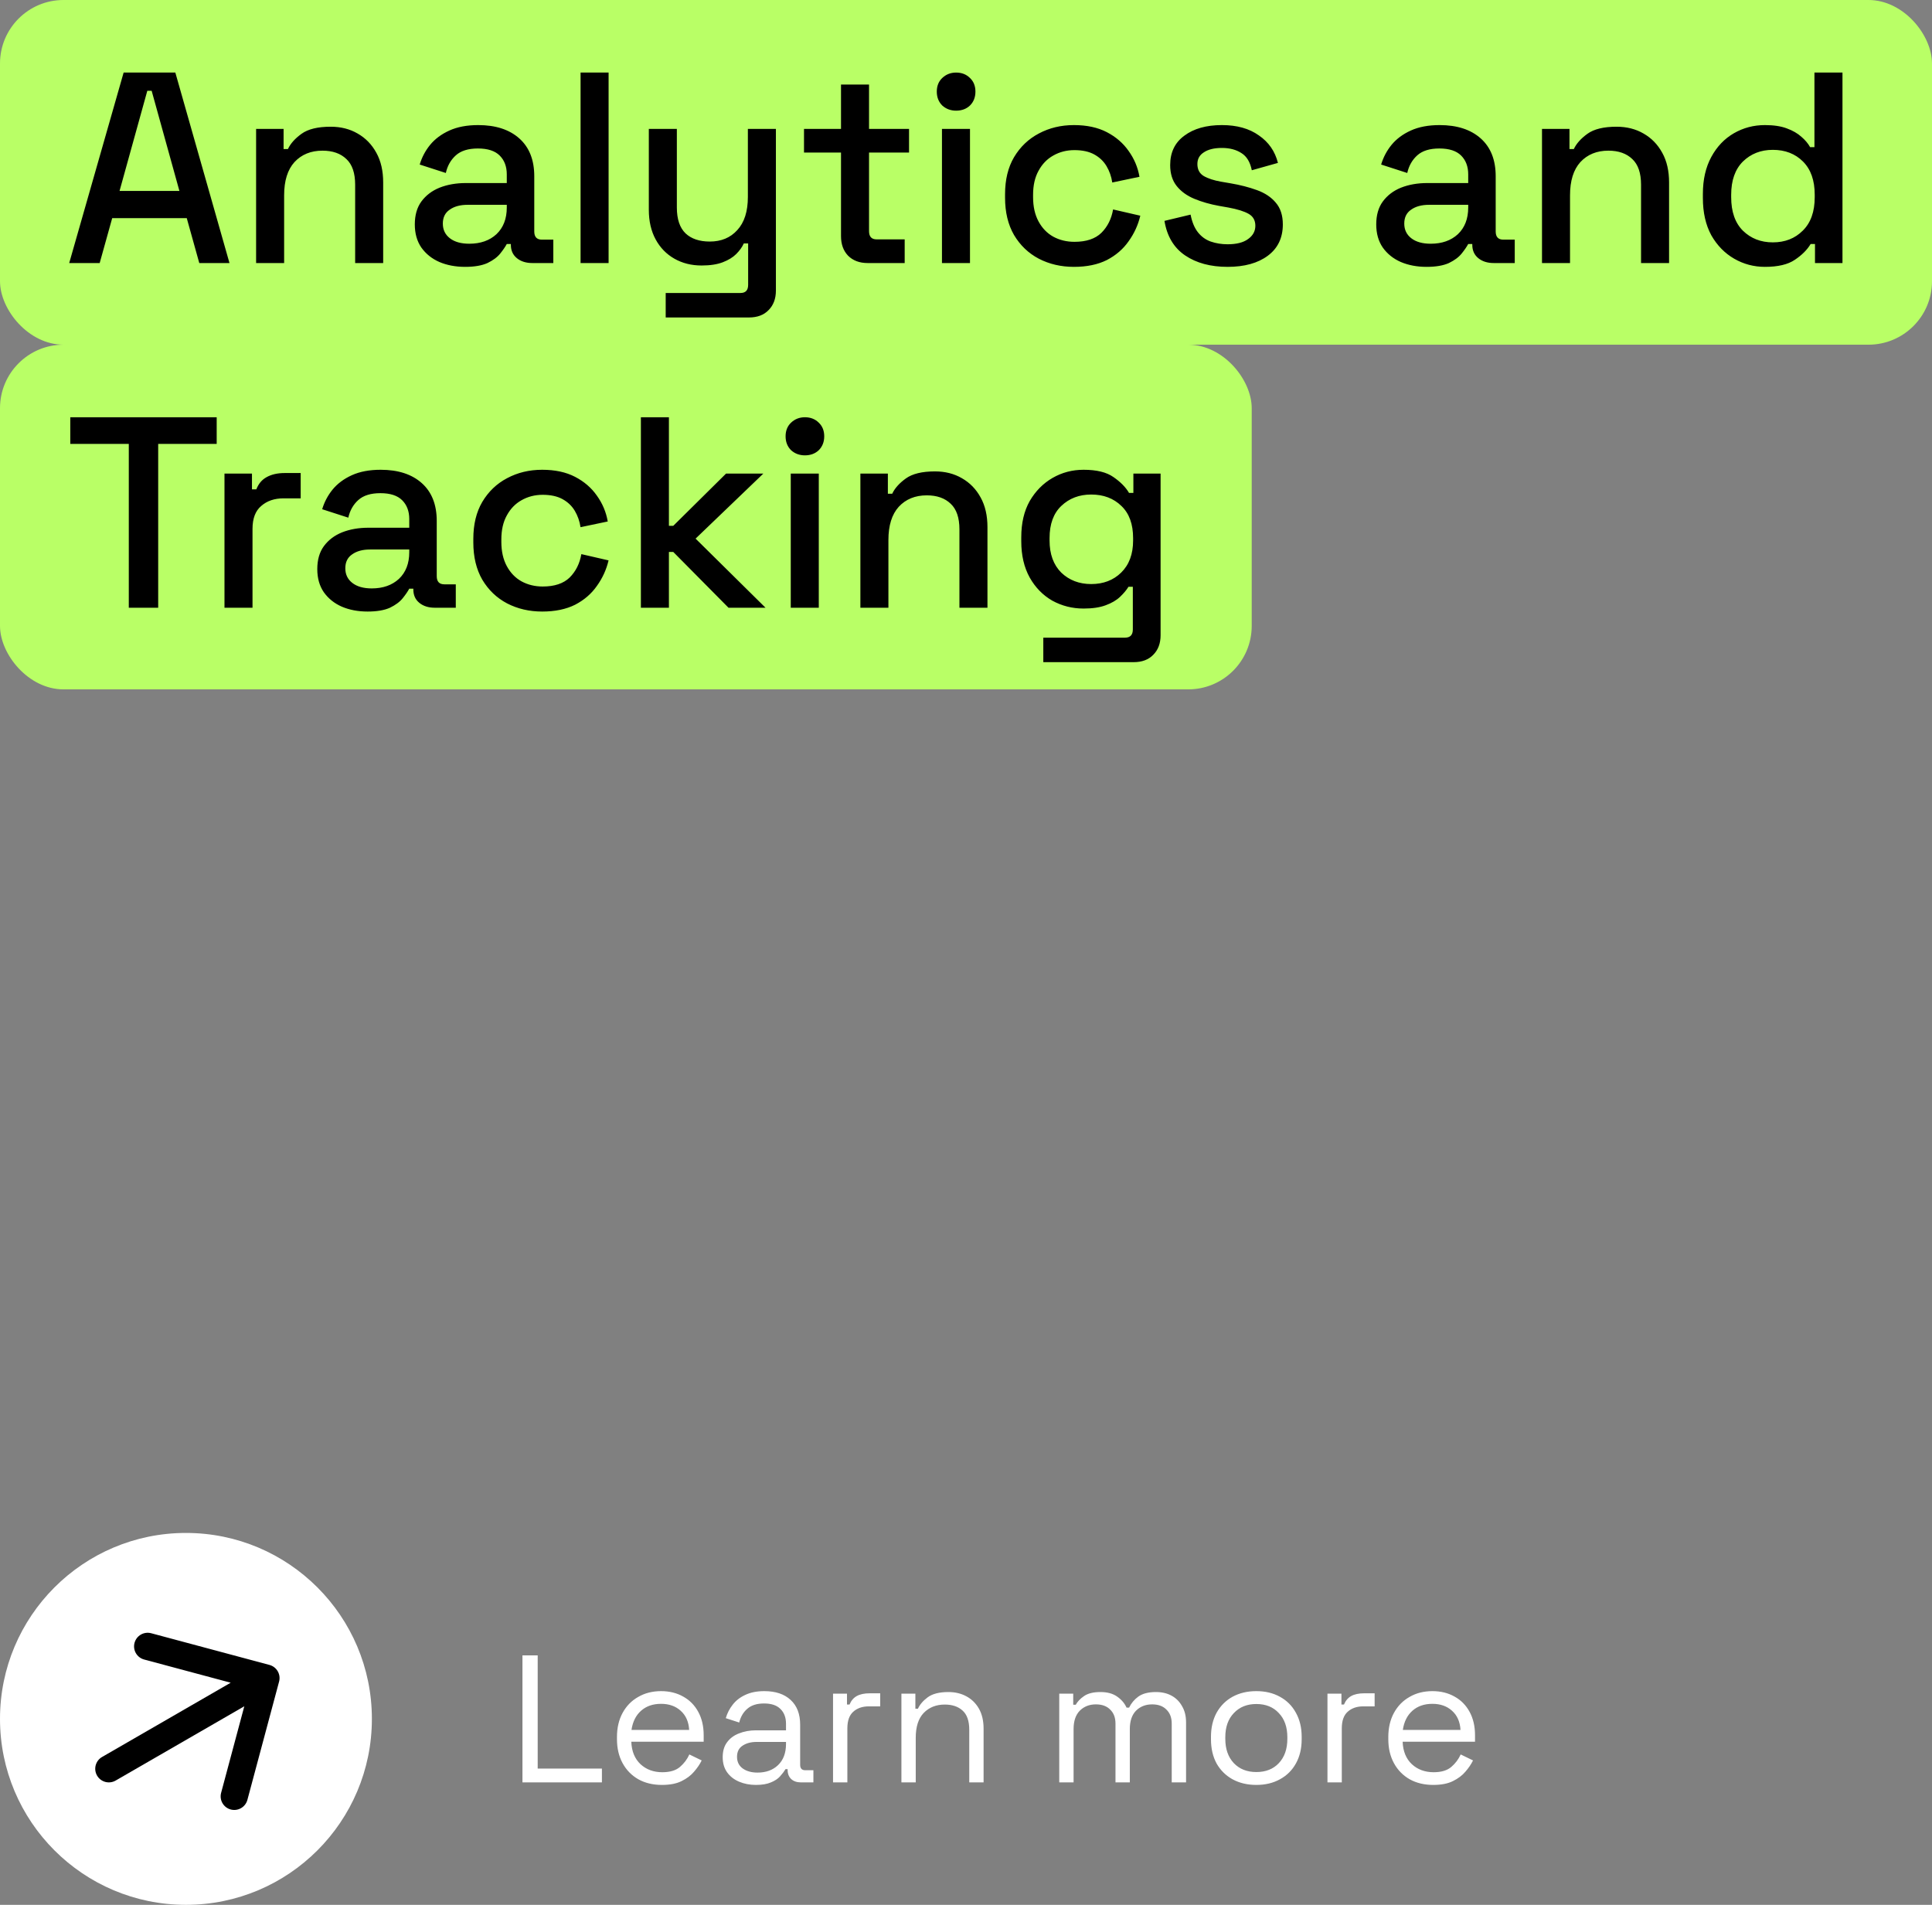<svg width="213" height="210" viewBox="0 0 213 210" fill="none" xmlns="http://www.w3.org/2000/svg">
<rect x="0" y="0" width="213" height="210" fill="#808080" stroke="none"/>
<rect width="213" height="38" rx="7" fill="#B9FF66"/>
<path d="M7.63 29L13.63 8H19.33L25.3 29H21.97L20.59 24.05H12.37L10.99 29H7.63ZM13.18 21.05H19.78L16.72 10.01H16.24L13.18 21.05ZM28.235 29V14.21H31.265V16.43H31.745C32.025 15.83 32.525 15.27 33.245 14.75C33.965 14.23 35.035 13.97 36.455 13.97C37.575 13.97 38.565 14.22 39.425 14.72C40.305 15.22 40.995 15.93 41.495 16.85C41.995 17.75 42.245 18.84 42.245 20.12V29H39.155V20.36C39.155 19.08 38.835 18.14 38.195 17.54C37.555 16.92 36.675 16.61 35.555 16.61C34.275 16.61 33.245 17.03 32.465 17.87C31.705 18.71 31.325 19.93 31.325 21.53V29H28.235ZM51.282 29.42C50.222 29.42 49.272 29.24 48.432 28.88C47.612 28.52 46.952 27.99 46.452 27.29C45.972 26.59 45.732 25.74 45.732 24.74C45.732 23.72 45.972 22.88 46.452 22.22C46.952 21.54 47.622 21.03 48.462 20.69C49.322 20.35 50.292 20.18 51.372 20.18H55.872V19.22C55.872 18.36 55.612 17.67 55.092 17.15C54.572 16.63 53.772 16.37 52.692 16.37C51.632 16.37 50.822 16.62 50.262 17.12C49.702 17.62 49.332 18.27 49.152 19.07L46.272 18.14C46.512 17.34 46.892 16.62 47.412 15.98C47.952 15.32 48.662 14.79 49.542 14.39C50.422 13.99 51.482 13.79 52.722 13.79C54.642 13.79 56.152 14.28 57.252 15.26C58.352 16.24 58.902 17.63 58.902 19.43V25.52C58.902 26.12 59.182 26.42 59.742 26.42H61.002V29H58.692C57.992 29 57.422 28.82 56.982 28.46C56.542 28.1 56.322 27.61 56.322 26.99V26.9H55.872C55.712 27.2 55.472 27.55 55.152 27.95C54.832 28.35 54.362 28.7 53.742 29C53.122 29.28 52.302 29.42 51.282 29.42ZM51.732 26.87C52.972 26.87 53.972 26.52 54.732 25.82C55.492 25.1 55.872 24.12 55.872 22.88V22.58H51.552C50.732 22.58 50.072 22.76 49.572 23.12C49.072 23.46 48.822 23.97 48.822 24.65C48.822 25.33 49.082 25.87 49.602 26.27C50.122 26.67 50.832 26.87 51.732 26.87ZM64.007 29V8H67.097V29H64.007ZM73.392 35V32.3H81.642C82.202 32.3 82.482 32 82.482 31.4V26.84H82.002C81.822 27.24 81.542 27.63 81.162 28.01C80.802 28.37 80.312 28.67 79.692 28.91C79.072 29.15 78.292 29.27 77.352 29.27C76.232 29.27 75.232 29.02 74.352 28.52C73.472 28.02 72.782 27.31 72.282 26.39C71.782 25.47 71.532 24.38 71.532 23.12V14.21H74.622V22.88C74.622 24.16 74.942 25.11 75.582 25.73C76.222 26.33 77.112 26.63 78.252 26.63C79.512 26.63 80.522 26.21 81.282 25.37C82.062 24.53 82.452 23.31 82.452 21.71V14.21H85.542V32.03C85.542 32.93 85.272 33.65 84.732 34.19C84.212 34.73 83.492 35 82.572 35H73.392ZM95.66 29C94.76 29 94.04 28.73 93.5 28.19C92.98 27.65 92.72 26.93 92.72 26.03V16.82H88.64V14.21H92.72V9.32H95.81V14.21H100.22V16.82H95.81V25.49C95.81 26.09 96.09 26.39 96.65 26.39H99.74V29H95.66ZM103.85 29V14.21H106.94V29H103.85ZM105.41 12.2C104.81 12.2 104.3 12.01 103.88 11.63C103.48 11.23 103.28 10.72 103.28 10.1C103.28 9.48 103.48 8.98 103.88 8.6C104.3 8.2 104.81 8 105.41 8C106.03 8 106.54 8.2 106.94 8.6C107.34 8.98 107.54 9.48 107.54 10.1C107.54 10.72 107.34 11.23 106.94 11.63C106.54 12.01 106.03 12.2 105.41 12.2ZM118.396 29.42C116.976 29.42 115.686 29.12 114.526 28.52C113.386 27.92 112.476 27.05 111.796 25.91C111.136 24.77 110.806 23.4 110.806 21.8V21.41C110.806 19.81 111.136 18.45 111.796 17.33C112.476 16.19 113.386 15.32 114.526 14.72C115.686 14.1 116.976 13.79 118.396 13.79C119.816 13.79 121.026 14.05 122.026 14.57C123.026 15.09 123.826 15.78 124.426 16.64C125.046 17.5 125.446 18.45 125.626 19.49L122.626 20.12C122.526 19.46 122.316 18.86 121.996 18.32C121.676 17.78 121.226 17.35 120.646 17.03C120.066 16.71 119.336 16.55 118.456 16.55C117.596 16.55 116.816 16.75 116.116 17.15C115.436 17.53 114.896 18.09 114.496 18.83C114.096 19.55 113.896 20.43 113.896 21.47V21.74C113.896 22.78 114.096 23.67 114.496 24.41C114.896 25.15 115.436 25.71 116.116 26.09C116.816 26.47 117.596 26.66 118.456 26.66C119.756 26.66 120.746 26.33 121.426 25.67C122.106 24.99 122.536 24.13 122.716 23.09L125.716 23.78C125.476 24.8 125.046 25.74 124.426 26.6C123.826 27.46 123.026 28.15 122.026 28.67C121.026 29.17 119.816 29.42 118.396 29.42ZM135.34 29.42C133.46 29.42 131.9 29 130.66 28.16C129.42 27.32 128.66 26.05 128.38 24.35L131.26 23.66C131.42 24.48 131.69 25.13 132.07 25.61C132.45 26.09 132.92 26.43 133.48 26.63C134.06 26.83 134.68 26.93 135.34 26.93C136.32 26.93 137.07 26.74 137.59 26.36C138.13 25.98 138.4 25.49 138.4 24.89C138.4 24.29 138.15 23.85 137.65 23.57C137.15 23.29 136.41 23.06 135.43 22.88L134.41 22.7C133.41 22.52 132.5 22.26 131.68 21.92C130.86 21.58 130.21 21.11 129.73 20.51C129.25 19.91 129.01 19.14 129.01 18.2C129.01 16.8 129.53 15.72 130.57 14.96C131.61 14.18 132.99 13.79 134.71 13.79C136.37 13.79 137.73 14.17 138.79 14.93C139.87 15.67 140.57 16.68 140.89 17.96L138.01 18.77C137.83 17.87 137.45 17.24 136.87 16.88C136.29 16.5 135.57 16.31 134.71 16.31C133.87 16.31 133.21 16.47 132.73 16.79C132.25 17.09 132.01 17.52 132.01 18.08C132.01 18.68 132.24 19.12 132.7 19.4C133.18 19.68 133.82 19.89 134.62 20.03L135.67 20.21C136.73 20.39 137.7 20.64 138.58 20.96C139.46 21.28 140.15 21.74 140.65 22.34C141.17 22.94 141.43 23.74 141.43 24.74C141.43 26.22 140.88 27.37 139.78 28.19C138.68 29.01 137.2 29.42 135.34 29.42ZM157.278 29.42C156.218 29.42 155.268 29.24 154.428 28.88C153.608 28.52 152.948 27.99 152.448 27.29C151.968 26.59 151.728 25.74 151.728 24.74C151.728 23.72 151.968 22.88 152.448 22.22C152.948 21.54 153.618 21.03 154.458 20.69C155.318 20.35 156.288 20.18 157.368 20.18H161.868V19.22C161.868 18.36 161.608 17.67 161.088 17.15C160.568 16.63 159.768 16.37 158.688 16.37C157.628 16.37 156.818 16.62 156.258 17.12C155.698 17.62 155.328 18.27 155.148 19.07L152.268 18.14C152.508 17.34 152.888 16.62 153.408 15.98C153.948 15.32 154.658 14.79 155.538 14.39C156.418 13.99 157.478 13.79 158.718 13.79C160.638 13.79 162.148 14.28 163.248 15.26C164.348 16.24 164.898 17.63 164.898 19.43V25.52C164.898 26.12 165.178 26.42 165.738 26.42H166.998V29H164.688C163.988 29 163.418 28.82 162.978 28.46C162.538 28.1 162.318 27.61 162.318 26.99V26.9H161.868C161.708 27.2 161.468 27.55 161.148 27.95C160.828 28.35 160.358 28.7 159.738 29C159.118 29.28 158.298 29.42 157.278 29.42ZM157.728 26.87C158.968 26.87 159.968 26.52 160.728 25.82C161.488 25.1 161.868 24.12 161.868 22.88V22.58H157.548C156.728 22.58 156.068 22.76 155.568 23.12C155.068 23.46 154.818 23.97 154.818 24.65C154.818 25.33 155.078 25.87 155.598 26.27C156.118 26.67 156.828 26.87 157.728 26.87ZM170.003 29V14.21H173.033V16.43H173.513C173.793 15.83 174.293 15.27 175.013 14.75C175.733 14.23 176.803 13.97 178.223 13.97C179.343 13.97 180.333 14.22 181.193 14.72C182.073 15.22 182.763 15.93 183.263 16.85C183.763 17.75 184.013 18.84 184.013 20.12V29H180.923V20.36C180.923 19.08 180.603 18.14 179.963 17.54C179.323 16.92 178.443 16.61 177.323 16.61C176.043 16.61 175.013 17.03 174.233 17.87C173.473 18.71 173.093 19.93 173.093 21.53V29H170.003ZM194.58 29.42C193.36 29.42 192.23 29.12 191.19 28.52C190.15 27.92 189.31 27.06 188.67 25.94C188.05 24.8 187.74 23.43 187.74 21.83V21.38C187.74 19.8 188.05 18.44 188.67 17.3C189.29 16.16 190.12 15.29 191.16 14.69C192.2 14.09 193.34 13.79 194.58 13.79C195.54 13.79 196.34 13.91 196.98 14.15C197.64 14.39 198.18 14.7 198.6 15.08C199.02 15.44 199.34 15.82 199.56 16.22H200.04V8H203.13V29H200.1V26.9H199.62C199.24 27.54 198.66 28.12 197.88 28.64C197.12 29.16 196.02 29.42 194.58 29.42ZM195.45 26.72C196.79 26.72 197.89 26.29 198.75 25.43C199.63 24.57 200.07 23.34 200.07 21.74V21.47C200.07 19.89 199.64 18.67 198.78 17.81C197.92 16.95 196.81 16.52 195.45 16.52C194.13 16.52 193.03 16.95 192.15 17.81C191.29 18.67 190.86 19.89 190.86 21.47V21.74C190.86 23.34 191.29 24.57 192.15 25.43C193.03 26.29 194.13 26.72 195.45 26.72Z" fill="black"/>
<rect y="38" width="138" height="38" rx="7" fill="#B9FF66"/>
<path d="M14.2 67V48.94H7.75V46H23.89V48.94H17.44V67H14.2ZM24.749 67V52.21H27.779V53.95H28.259C28.499 53.33 28.879 52.88 29.399 52.6C29.939 52.3 30.599 52.15 31.379 52.15H33.149V54.94H31.259C30.259 54.94 29.439 55.22 28.799 55.78C28.159 56.32 27.839 57.16 27.839 58.3V67H24.749ZM40.53 67.42C39.47 67.42 38.52 67.24 37.68 66.88C36.86 66.52 36.2 65.99 35.7 65.29C35.22 64.59 34.98 63.74 34.98 62.74C34.98 61.72 35.22 60.88 35.7 60.22C36.2 59.54 36.87 59.03 37.71 58.69C38.57 58.35 39.54 58.18 40.62 58.18H45.12V57.22C45.12 56.36 44.86 55.67 44.34 55.15C43.82 54.63 43.02 54.37 41.94 54.37C40.88 54.37 40.07 54.62 39.51 55.12C38.95 55.62 38.58 56.27 38.4 57.07L35.52 56.14C35.76 55.34 36.14 54.62 36.66 53.98C37.2 53.32 37.91 52.79 38.79 52.39C39.67 51.99 40.73 51.79 41.97 51.79C43.89 51.79 45.4 52.28 46.5 53.26C47.6 54.24 48.15 55.63 48.15 57.43V63.52C48.15 64.12 48.43 64.42 48.99 64.42H50.25V67H47.94C47.24 67 46.67 66.82 46.23 66.46C45.79 66.1 45.57 65.61 45.57 64.99V64.9H45.12C44.96 65.2 44.72 65.55 44.4 65.95C44.08 66.35 43.61 66.7 42.99 67C42.37 67.28 41.55 67.42 40.53 67.42ZM40.98 64.87C42.22 64.87 43.22 64.52 43.98 63.82C44.74 63.1 45.12 62.12 45.12 60.88V60.58H40.8C39.98 60.58 39.32 60.76 38.82 61.12C38.32 61.46 38.07 61.97 38.07 62.65C38.07 63.33 38.33 63.87 38.85 64.27C39.37 64.67 40.08 64.87 40.98 64.87ZM59.773 67.42C58.353 67.42 57.063 67.12 55.903 66.52C54.763 65.92 53.853 65.05 53.173 63.91C52.513 62.77 52.183 61.4 52.183 59.8V59.41C52.183 57.81 52.513 56.45 53.173 55.33C53.853 54.19 54.763 53.32 55.903 52.72C57.063 52.1 58.353 51.79 59.773 51.79C61.193 51.79 62.403 52.05 63.403 52.57C64.403 53.09 65.203 53.78 65.803 54.64C66.423 55.5 66.823 56.45 67.003 57.49L64.003 58.12C63.903 57.46 63.693 56.86 63.373 56.32C63.053 55.78 62.603 55.35 62.023 55.03C61.443 54.71 60.713 54.55 59.833 54.55C58.973 54.55 58.193 54.75 57.493 55.15C56.813 55.53 56.273 56.09 55.873 56.83C55.473 57.55 55.273 58.43 55.273 59.47V59.74C55.273 60.78 55.473 61.67 55.873 62.41C56.273 63.15 56.813 63.71 57.493 64.09C58.193 64.47 58.973 64.66 59.833 64.66C61.133 64.66 62.123 64.33 62.803 63.67C63.483 62.99 63.913 62.13 64.093 61.09L67.093 61.78C66.853 62.8 66.423 63.74 65.803 64.6C65.203 65.46 64.403 66.15 63.403 66.67C62.403 67.17 61.193 67.42 59.773 67.42ZM70.657 67V46H73.747V57.97H74.227L80.047 52.21H84.157L76.687 59.38L84.397 67H80.317L74.227 60.85H73.747V67H70.657ZM87.18 67V52.21H90.27V67H87.18ZM88.74 50.2C88.14 50.2 87.63 50.01 87.21 49.63C86.81 49.23 86.61 48.72 86.61 48.1C86.61 47.48 86.81 46.98 87.21 46.6C87.63 46.2 88.14 46 88.74 46C89.36 46 89.87 46.2 90.27 46.6C90.67 46.98 90.87 47.48 90.87 48.1C90.87 48.72 90.67 49.23 90.27 49.63C89.87 50.01 89.36 50.2 88.74 50.2ZM94.856 67V52.21H97.886V54.43H98.366C98.646 53.83 99.146 53.27 99.866 52.75C100.586 52.23 101.656 51.97 103.076 51.97C104.196 51.97 105.186 52.22 106.046 52.72C106.926 53.22 107.616 53.93 108.116 54.85C108.616 55.75 108.866 56.84 108.866 58.12V67H105.776V58.36C105.776 57.08 105.456 56.14 104.816 55.54C104.176 54.92 103.296 54.61 102.176 54.61C100.896 54.61 99.866 55.03 99.086 55.87C98.326 56.71 97.946 57.93 97.946 59.53V67H94.856ZM112.593 59.68V59.23C112.593 57.67 112.903 56.34 113.523 55.24C114.163 54.14 115.003 53.29 116.043 52.69C117.083 52.09 118.223 51.79 119.463 51.79C120.903 51.79 122.003 52.06 122.763 52.6C123.543 53.14 124.113 53.72 124.473 54.34H124.953V52.21H127.953V70.03C127.953 70.93 127.683 71.65 127.143 72.19C126.623 72.73 125.903 73 124.983 73H115.023V70.3H124.023C124.603 70.3 124.893 70 124.893 69.4V64.69H124.413C124.193 65.05 123.883 65.42 123.483 65.8C123.083 66.18 122.553 66.49 121.893 66.73C121.253 66.97 120.443 67.09 119.463 67.09C118.223 67.09 117.073 66.8 116.013 66.22C114.973 65.62 114.143 64.77 113.523 63.67C112.903 62.55 112.593 61.22 112.593 59.68ZM120.303 64.39C121.643 64.39 122.743 63.97 123.603 63.13C124.483 62.27 124.923 61.09 124.923 59.59V59.32C124.923 57.78 124.493 56.6 123.633 55.78C122.773 54.94 121.663 54.52 120.303 54.52C118.983 54.52 117.883 54.94 117.003 55.78C116.143 56.6 115.713 57.78 115.713 59.32V59.59C115.713 61.09 116.143 62.27 117.003 63.13C117.883 63.97 118.983 64.39 120.303 64.39Z" fill="black"/>
<circle cx="20.5" cy="189.5" r="20.5" fill="white"/>
<path d="M11.25 193.701C10.533 194.115 10.287 195.033 10.701 195.75C11.115 196.467 12.033 196.713 12.75 196.299L11.25 193.701ZM30.769 185.388C30.984 184.588 30.509 183.766 29.709 183.551L16.669 180.057C15.868 179.843 15.046 180.318 14.832 181.118C14.617 181.918 15.092 182.74 15.892 182.955L27.483 186.061L24.378 197.652C24.163 198.452 24.638 199.274 25.438 199.489C26.238 199.703 27.061 199.228 27.275 198.428L30.769 185.388ZM12.75 196.299L30.07 186.299L28.57 183.701L11.25 193.701L12.75 196.299Z" fill="black"/>
<path d="M57.6 196.5V182.5H59.28V194.98H66.36V196.5H57.6ZM72.98 196.78C71.993 196.78 71.126 196.573 70.38 196.16C69.633 195.733 69.053 195.14 68.64 194.38C68.227 193.62 68.02 192.74 68.02 191.74V191.5C68.02 190.487 68.227 189.6 68.64 188.84C69.053 188.08 69.626 187.493 70.36 187.08C71.093 186.653 71.933 186.44 72.88 186.44C73.8 186.44 74.613 186.64 75.32 187.04C76.026 187.427 76.58 187.987 76.98 188.72C77.38 189.453 77.58 190.313 77.58 191.3V192.02H69.6C69.64 193.073 69.98 193.9 70.62 194.5C71.26 195.087 72.06 195.38 73.02 195.38C73.86 195.38 74.507 195.187 74.96 194.8C75.413 194.413 75.76 193.953 76 193.42L77.36 194.08C77.16 194.493 76.88 194.907 76.52 195.32C76.173 195.733 75.713 196.08 75.14 196.36C74.58 196.64 73.86 196.78 72.98 196.78ZM69.62 190.72H75.98C75.927 189.813 75.613 189.107 75.04 188.6C74.48 188.093 73.76 187.84 72.88 187.84C71.987 187.84 71.253 188.093 70.68 188.6C70.106 189.107 69.753 189.813 69.62 190.72ZM83.336 196.78C82.656 196.78 82.036 196.66 81.476 196.42C80.916 196.18 80.476 195.833 80.156 195.38C79.836 194.927 79.676 194.373 79.676 193.72C79.676 193.053 79.836 192.507 80.156 192.08C80.476 191.64 80.916 191.313 81.476 191.1C82.036 190.873 82.662 190.76 83.356 190.76H86.656V190.04C86.656 189.347 86.449 188.8 86.036 188.4C85.636 188 85.036 187.8 84.236 187.8C83.449 187.8 82.836 187.993 82.396 188.38C81.956 188.753 81.656 189.26 81.496 189.9L80.016 189.42C80.176 188.873 80.429 188.38 80.776 187.94C81.122 187.487 81.582 187.127 82.156 186.86C82.742 186.58 83.442 186.44 84.256 186.44C85.509 186.44 86.482 186.767 87.176 187.42C87.869 188.06 88.216 188.967 88.216 190.14V194.56C88.216 194.96 88.402 195.16 88.776 195.16H89.676V196.5H88.296C87.856 196.5 87.502 196.38 87.236 196.14C86.969 195.887 86.836 195.553 86.836 195.14V195.04H86.596C86.449 195.293 86.249 195.56 85.996 195.84C85.756 196.107 85.422 196.327 84.996 196.5C84.569 196.687 84.016 196.78 83.336 196.78ZM83.516 195.42C84.449 195.42 85.202 195.147 85.776 194.6C86.362 194.04 86.656 193.26 86.656 192.26V192.04H83.416C82.789 192.04 82.269 192.18 81.856 192.46C81.456 192.727 81.256 193.133 81.256 193.68C81.256 194.227 81.462 194.653 81.876 194.96C82.302 195.267 82.849 195.42 83.516 195.42ZM91.84 196.5V186.72H93.38V187.92H93.66C93.833 187.493 94.1 187.18 94.46 186.98C94.82 186.78 95.293 186.68 95.88 186.68H97.04V188.12H95.78C95.073 188.12 94.5 188.32 94.06 188.72C93.633 189.107 93.42 189.713 93.42 190.54V196.5H91.84ZM99.379 196.5V186.72H100.919V188.38H101.199C101.412 187.913 101.772 187.493 102.279 187.12C102.799 186.733 103.559 186.54 104.559 186.54C105.292 186.54 105.945 186.693 106.519 187C107.105 187.307 107.572 187.76 107.919 188.36C108.265 188.96 108.439 189.7 108.439 190.58V196.5H106.859V190.7C106.859 189.727 106.612 189.02 106.119 188.58C105.639 188.14 104.985 187.92 104.159 187.92C103.212 187.92 102.439 188.227 101.839 188.84C101.252 189.453 100.959 190.367 100.959 191.58V196.5H99.379ZM116.781 196.5V186.72H118.321V187.94H118.601C118.788 187.593 119.094 187.273 119.521 186.98C119.948 186.687 120.548 186.54 121.321 186.54C122.081 186.54 122.694 186.707 123.161 187.04C123.641 187.373 123.988 187.78 124.201 188.26H124.481C124.708 187.78 125.048 187.373 125.501 187.04C125.968 186.707 126.614 186.54 127.441 186.54C128.094 186.54 128.668 186.673 129.161 186.94C129.654 187.207 130.041 187.593 130.321 188.1C130.614 188.593 130.761 189.187 130.761 189.88V196.5H129.181V190.02C129.181 189.367 128.988 188.853 128.601 188.48C128.228 188.093 127.701 187.9 127.021 187.9C126.301 187.9 125.708 188.133 125.241 188.6C124.788 189.067 124.561 189.74 124.561 190.62V196.5H122.981V190.02C122.981 189.367 122.788 188.853 122.401 188.48C122.028 188.093 121.501 187.9 120.821 187.9C120.101 187.9 119.508 188.133 119.041 188.6C118.588 189.067 118.361 189.74 118.361 190.62V196.5H116.781ZM138.508 196.78C137.521 196.78 136.648 196.573 135.888 196.16C135.141 195.747 134.555 195.167 134.128 194.42C133.715 193.66 133.508 192.767 133.508 191.74V191.48C133.508 190.467 133.715 189.58 134.128 188.82C134.555 188.06 135.141 187.473 135.888 187.06C136.648 186.647 137.521 186.44 138.508 186.44C139.495 186.44 140.361 186.647 141.108 187.06C141.868 187.473 142.455 188.06 142.868 188.82C143.295 189.58 143.508 190.467 143.508 191.48V191.74C143.508 192.767 143.295 193.66 142.868 194.42C142.455 195.167 141.868 195.747 141.108 196.16C140.361 196.573 139.495 196.78 138.508 196.78ZM138.508 195.36C139.548 195.36 140.375 195.033 140.988 194.38C141.615 193.713 141.928 192.82 141.928 191.7V191.52C141.928 190.4 141.615 189.513 140.988 188.86C140.375 188.193 139.548 187.86 138.508 187.86C137.481 187.86 136.655 188.193 136.028 188.86C135.401 189.513 135.088 190.4 135.088 191.52V191.7C135.088 192.82 135.401 193.713 136.028 194.38C136.655 195.033 137.481 195.36 138.508 195.36ZM146.351 196.5V186.72H147.891V187.92H148.171C148.345 187.493 148.611 187.18 148.971 186.98C149.331 186.78 149.805 186.68 150.391 186.68H151.551V188.12H150.291C149.585 188.12 149.011 188.32 148.571 188.72C148.145 189.107 147.931 189.713 147.931 190.54V196.5H146.351ZM158.019 196.78C157.032 196.78 156.166 196.573 155.419 196.16C154.672 195.733 154.092 195.14 153.679 194.38C153.266 193.62 153.059 192.74 153.059 191.74V191.5C153.059 190.487 153.266 189.6 153.679 188.84C154.092 188.08 154.666 187.493 155.399 187.08C156.132 186.653 156.972 186.44 157.919 186.44C158.839 186.44 159.652 186.64 160.359 187.04C161.066 187.427 161.619 187.987 162.019 188.72C162.419 189.453 162.619 190.313 162.619 191.3V192.02H154.639C154.679 193.073 155.019 193.9 155.659 194.5C156.299 195.087 157.099 195.38 158.059 195.38C158.899 195.38 159.546 195.187 159.999 194.8C160.452 194.413 160.799 193.953 161.039 193.42L162.399 194.08C162.199 194.493 161.919 194.907 161.559 195.32C161.212 195.733 160.752 196.08 160.179 196.36C159.619 196.64 158.899 196.78 158.019 196.78ZM154.659 190.72H161.019C160.966 189.813 160.652 189.107 160.079 188.6C159.519 188.093 158.799 187.84 157.919 187.84C157.026 187.84 156.292 188.093 155.719 188.6C155.146 189.107 154.792 189.813 154.659 190.72Z" fill="white"/>
</svg>
